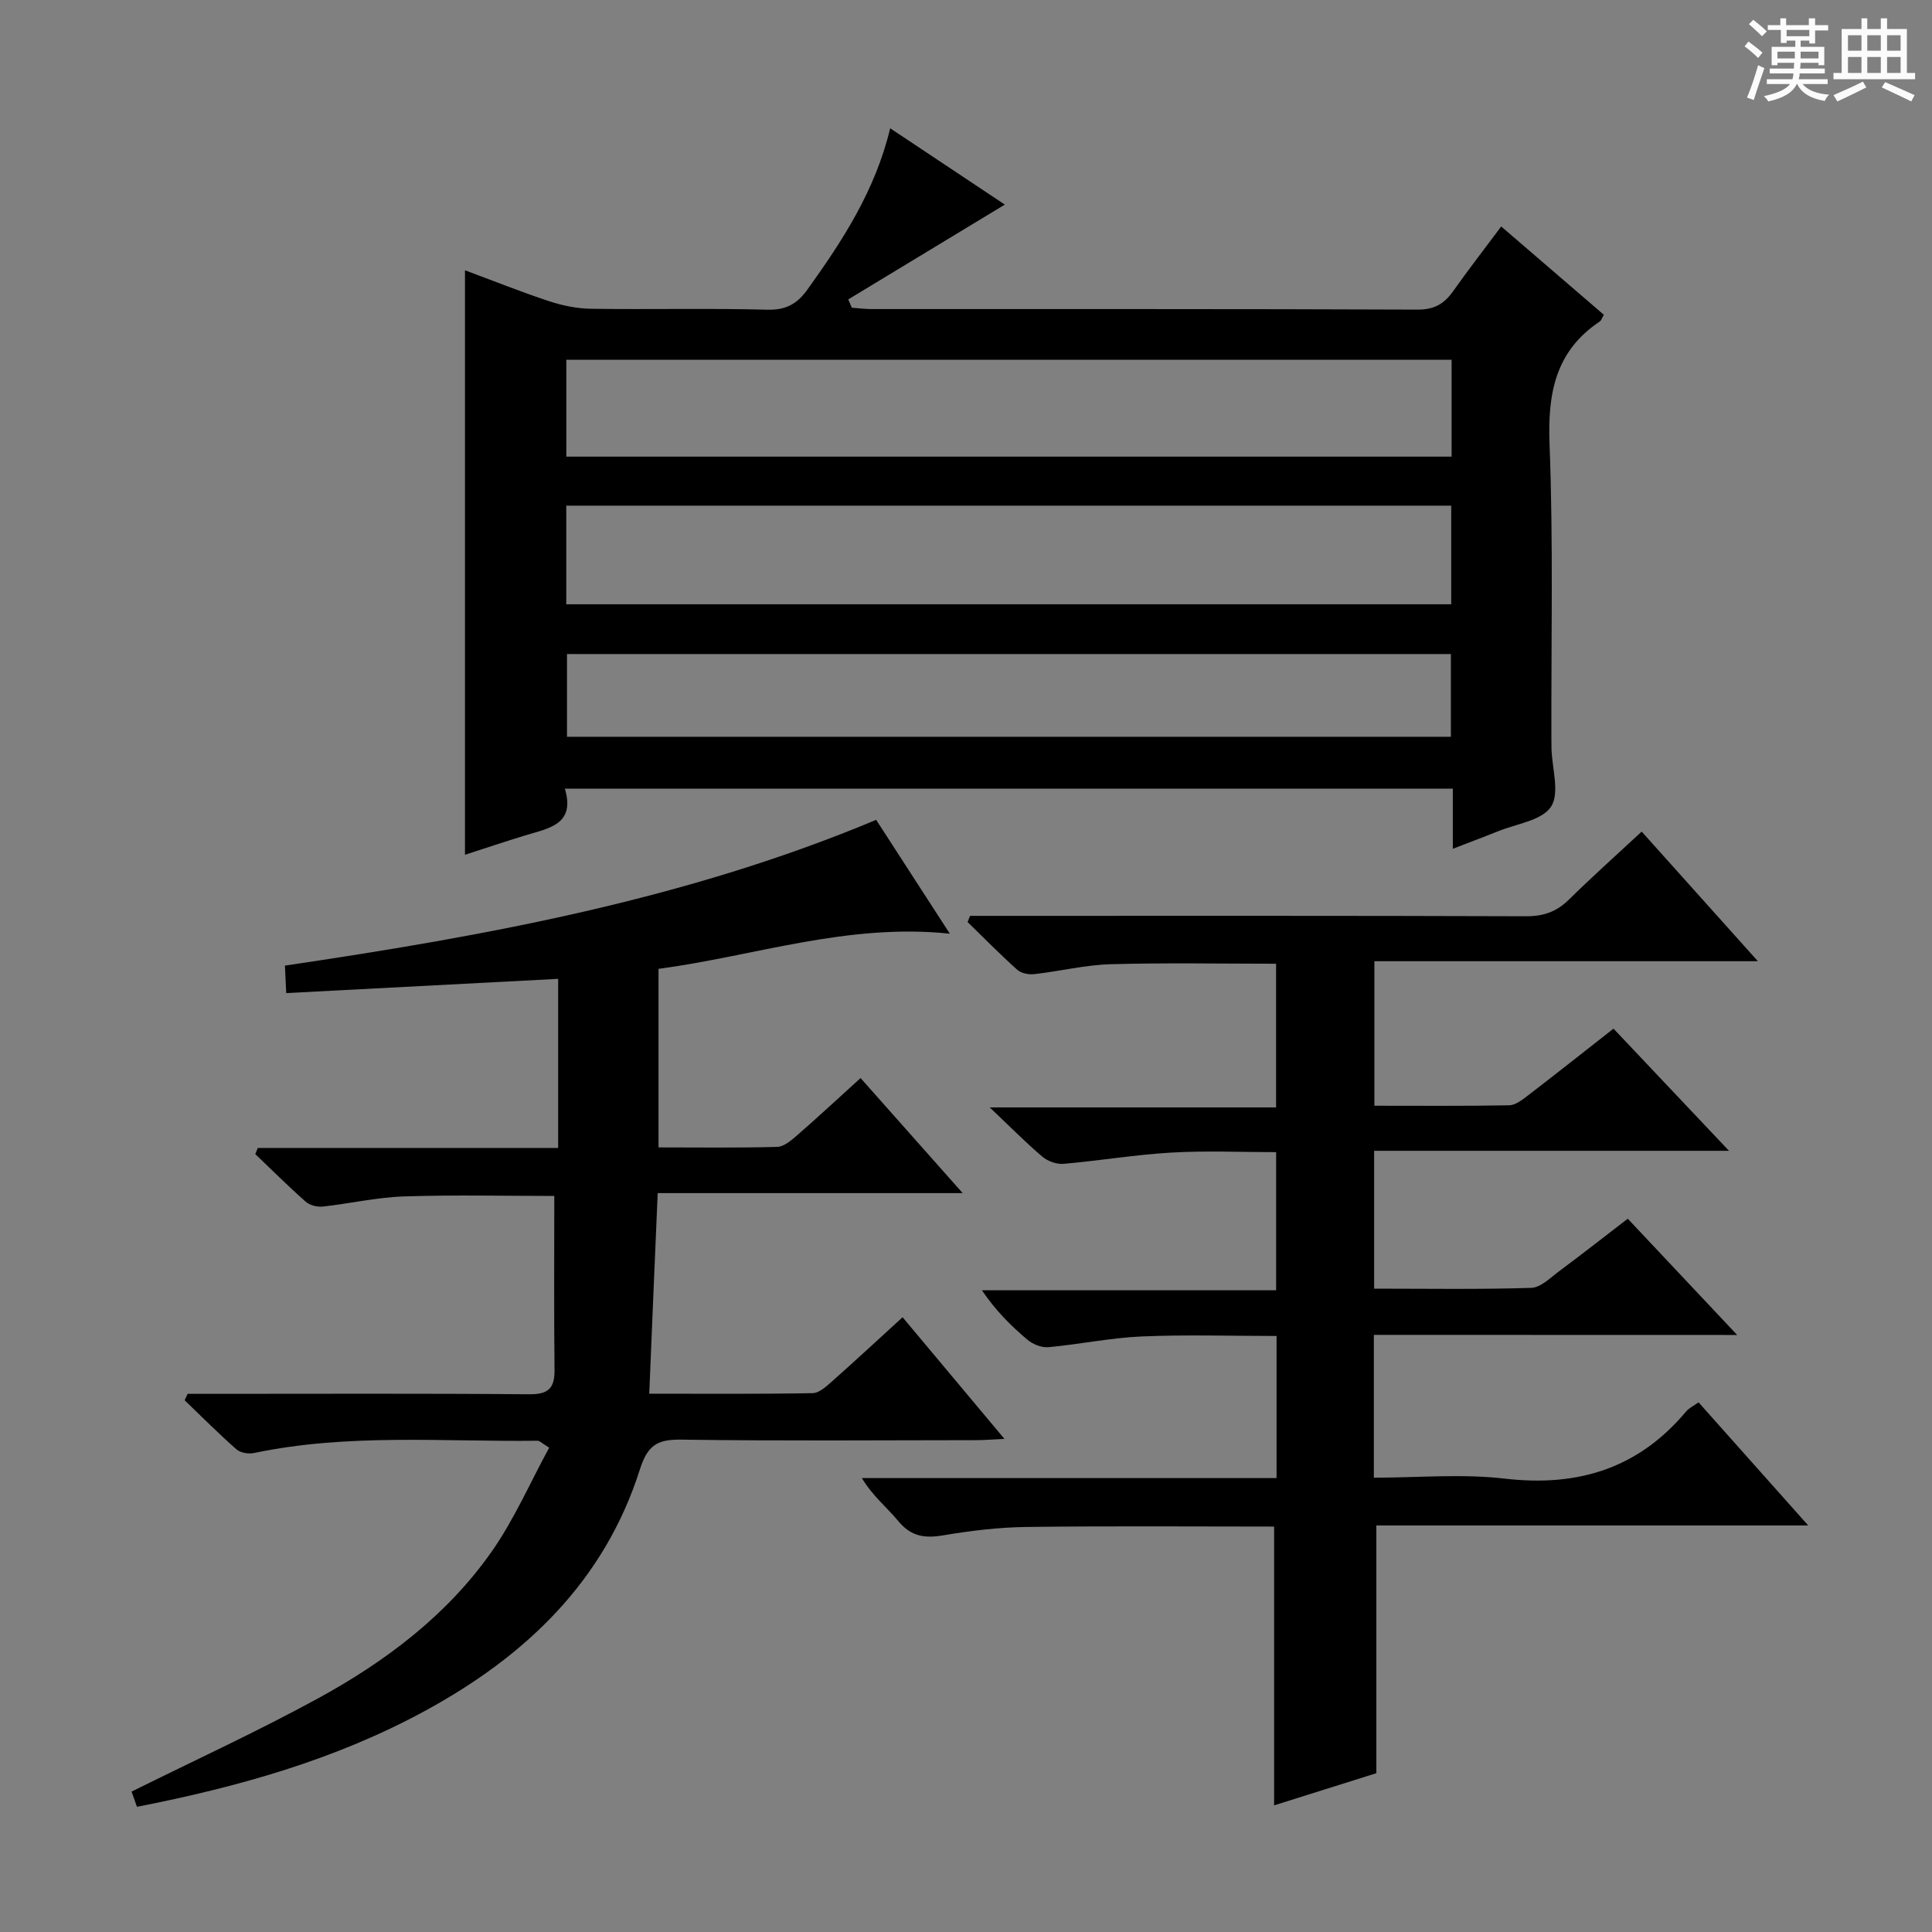 <svg enable-background="new 0 0 400 400" viewBox="0 0 400 400" xmlns="http://www.w3.org/2000/svg"><rect x="0" y="0" width="400" height="400" fill="#808080" stroke="none"/><path d="m361.2 9.6.8-1c.9.7 1.9 1.4 2.9 2.3l-.9 1.1c-1-1-2-1.8-2.8-2.4zm.5 10.6c.9-2.1 1.6-4.3 2.3-6.7.4.2.8.4 1.3.6-.7 2.1-1.5 4.3-2.2 6.6zm.4-15.2.9-.9c1 .8 2 1.6 2.8 2.4l-1 1c-.9-.9-1.8-1.7-2.7-2.5zm12.5-1.2h1.2v1.4h2.7v1.1h-2.7v2.7h-1.2v-.6h-1.8v1.3h4.9v3.8h-1.2v-.5h-3.7c0 .4-.1.9-.1 1.2h5.1v1h-5.2c0 .5-.1.9-.2 1.2h6v1h-5.2c1.1 1.3 2.9 2 5.5 2.2-.4.4-.7.8-.9 1.3-2.9-.5-4.8-1.6-5.7-3.5h-.1c-.8 1.7-2.7 2.9-5.9 3.6-.2-.4-.6-.8-.9-1.1 2.8-.6 4.6-1.4 5.4-2.5h-4.8v-1h5.3c.1-.3.2-.7.2-1.2h-4.9v-1h5c0-.4 0-.8.1-1.2h-3.5v.5h-1.2v-3.8h4.9v-1.3h-1.8v.5h-1.2v-2.7h-2.7v-1h2.6v-1.4h1.2v1.4h4.7v-1.4zm-6.6 8.3h3.6c0-.4 0-.9 0-1.4h-3.6zm1.9-4.6h4.7v-1.3h-4.7zm6.6 3.2h-3.7v1.4h3.7z" fill="#fafbfa"/><path d="m385.3 3.8h1.3v2.2h2.8v-2.2h1.3v2.2h4.1v9.1h1.7v1.3h-16.9v-1.3h1.7v-9.1h4.1v-2.2zm.4 13.1.7 1.2c-1.8.9-3.8 1.9-6 2.9-.2-.4-.5-.8-.8-1.3 2.3-1 4.3-1.9 6.1-2.8zm-3.1-6.4h2.8v-3.2h-2.8zm0 4.6h2.8v-3.3h-2.8zm4-4.6h2.8v-3.2h-2.8zm0 4.6h2.8v-3.3h-2.8zm3.7 1.9c2.1.9 4.1 1.8 6.1 2.7l-.7 1.3c-2.2-1.1-4.2-2-6.1-2.9zm3.2-9.7h-2.8v3.2h2.8zm-2.8 7.8h2.8v-3.3h-2.8z" fill="#fafbfa"/><g fill="#010000"><path d="m300.79 175.73c0-4.61 0-8.38 0-12.44-61.34 0-122.25 0-183.84 0 2.24 7.49-3.42 8.2-8.31 9.7-4.11 1.26-8.19 2.63-12.37 3.98 0-40.33 0-80.36 0-121.01 5.79 2.15 11.56 4.47 17.45 6.41 2.78.92 5.79 1.52 8.71 1.56 12.16.17 24.33-.13 36.49.19 3.85.1 6.16-1.26 8.25-4.17 7.28-10.14 14.06-20.53 17.13-33.39 8.47 5.64 16.46 10.96 23.74 15.8-10.73 6.5-21.58 13.06-32.42 19.63.25.57.49 1.14.74 1.72 1.39.1 2.79.28 4.18.28 37.66.02 75.32-.05 112.98.11 3.46.01 5.5-1.21 7.35-3.83 3.06-4.34 6.33-8.54 9.94-13.38 7.22 6.21 14.21 12.23 21.25 18.28-.37.62-.51 1.17-.86 1.4-9.21 6.16-10.79 14.92-10.38 25.44.78 20.3.32 40.65.38 60.98 0 .67 0 1.33.02 2 .11 4.1 1.75 9.21-.1 12.03-1.89 2.88-7.19 3.54-11.03 5.11-2.77 1.12-5.56 2.15-9.3 3.6zm-183.55-50.62h183.22c0-7.06 0-13.63 0-20.42-61.23 0-122.11 0-183.22 0zm183.3-30.57c0-7.05 0-13.49 0-20.05-61.31 0-122.32 0-183.29 0v20.05zm-183.15 40.87v17.13h183c0-5.96 0-11.51 0-17.13-61.21 0-121.99 0-183 0z"/><path d="m284.44 276.37v29.57c9.2 0 18.24-.84 27.07.19 15.16 1.77 27.69-2.09 37.58-13.9.6-.72 1.55-1.15 2.58-1.89 7.4 8.31 14.7 16.5 22.7 25.49-30.42 0-60.04 0-89.41 0v51.29c-6.55 2.06-14.06 4.42-21.17 6.66 0-19.23 0-38.29 0-57.72-16.94 0-34.07-.14-51.2.08-5.79.07-11.62.77-17.33 1.74-3.8.64-6.62.24-9.22-2.89-2.39-2.89-5.39-5.27-7.6-8.97h85.86c0-10 0-19.42 0-29.42-9.45 0-18.72-.3-27.96.1-6.44.28-12.83 1.63-19.27 2.22-1.41.13-3.23-.6-4.35-1.54-3.43-2.89-6.61-6.07-9.42-10.24h60.91c0-9.69 0-18.77 0-28.6-7.22 0-14.49-.33-21.72.09-7.44.43-14.84 1.68-22.27 2.33-1.43.12-3.27-.52-4.38-1.46-3.43-2.9-6.59-6.11-10.92-10.22h59.28c0-10.17 0-19.73 0-29.75-11.45 0-22.86-.22-34.25.1-5.27.15-10.5 1.45-15.77 2.05-1.15.13-2.72-.15-3.54-.87-3.55-3.18-6.89-6.58-10.31-9.91.17-.43.34-.86.51-1.28h5.67c36.5 0 73-.05 109.5.08 3.63.01 6.31-.97 8.85-3.48 4.74-4.67 9.71-9.1 15.03-14.05 7.86 8.77 15.57 17.37 24.06 26.84-27.04 0-53.03 0-79.4 0v29.92c9.36 0 18.63.08 27.9-.09 1.3-.02 2.71-1.12 3.85-2 5.8-4.45 11.53-8.99 17.76-13.87 7.75 8.19 15.34 16.23 23.91 25.29-25.21 0-49.19 0-73.47 0v28.54c10.97 0 21.75.18 32.51-.16 1.99-.06 4.01-2.13 5.85-3.49 4.65-3.45 9.21-7.04 14.15-10.83 7.37 7.83 14.48 15.38 22.65 24.07-26-.02-50.5-.02-75.22-.02z"/><path d="m134.42 288.55c11.56 0 22.7.09 33.82-.11 1.39-.03 2.9-1.44 4.09-2.5 4.73-4.19 9.36-8.5 14.54-13.22 6.81 8.13 13.58 16.22 21.09 25.19-2.57.12-4.26.26-5.94.26-20.33.02-40.65.18-60.98-.11-4.91-.07-6.95 1.12-8.55 6.14-7.36 23.2-23.72 38.74-44.59 50.07-18.57 10.09-38.62 15.71-59.54 19.81-.46-1.28-.88-2.45-1.12-3.15 13.08-6.49 26.06-12.45 38.57-19.28 13.97-7.63 26.68-17.18 35.94-30.34 4.69-6.67 7.99-14.32 11.95-21.58-1.59-.99-1.99-1.45-2.38-1.44-19.6.24-39.28-1.55-58.72 2.54-1.14.24-2.82-.03-3.65-.76-3.69-3.25-7.17-6.75-10.72-10.16.21-.44.41-.88.62-1.33h5.21c21.83 0 43.65-.1 65.48.09 3.92.03 5.31-1.17 5.27-5.03-.13-11.93-.05-23.86-.05-36.03-10.02 0-20.62-.25-31.19.1-5.61.19-11.17 1.49-16.77 2.1-1.15.12-2.69-.28-3.53-1.03-3.58-3.16-6.96-6.54-10.42-9.84.17-.42.35-.85.52-1.27h62.19c0-12.15 0-23.55 0-35.01-18.8.98-37.32 1.95-56.3 2.95-.11-2.34-.18-3.88-.27-5.69 41.87-6.2 83.08-13.71 122.41-30.18 4.8 7.42 9.65 14.92 15.25 23.57-21.23-2.23-40.33 4.62-60.31 7.28v36.97c8.32 0 16.45.12 24.57-.11 1.41-.04 2.94-1.37 4.14-2.41 4.26-3.71 8.4-7.56 13.12-11.84 6.85 7.72 13.59 15.32 21.14 23.82-21.64 0-42.15 0-63.14 0-.61 13.94-1.16 27.32-1.75 41.53z"/></g></svg>